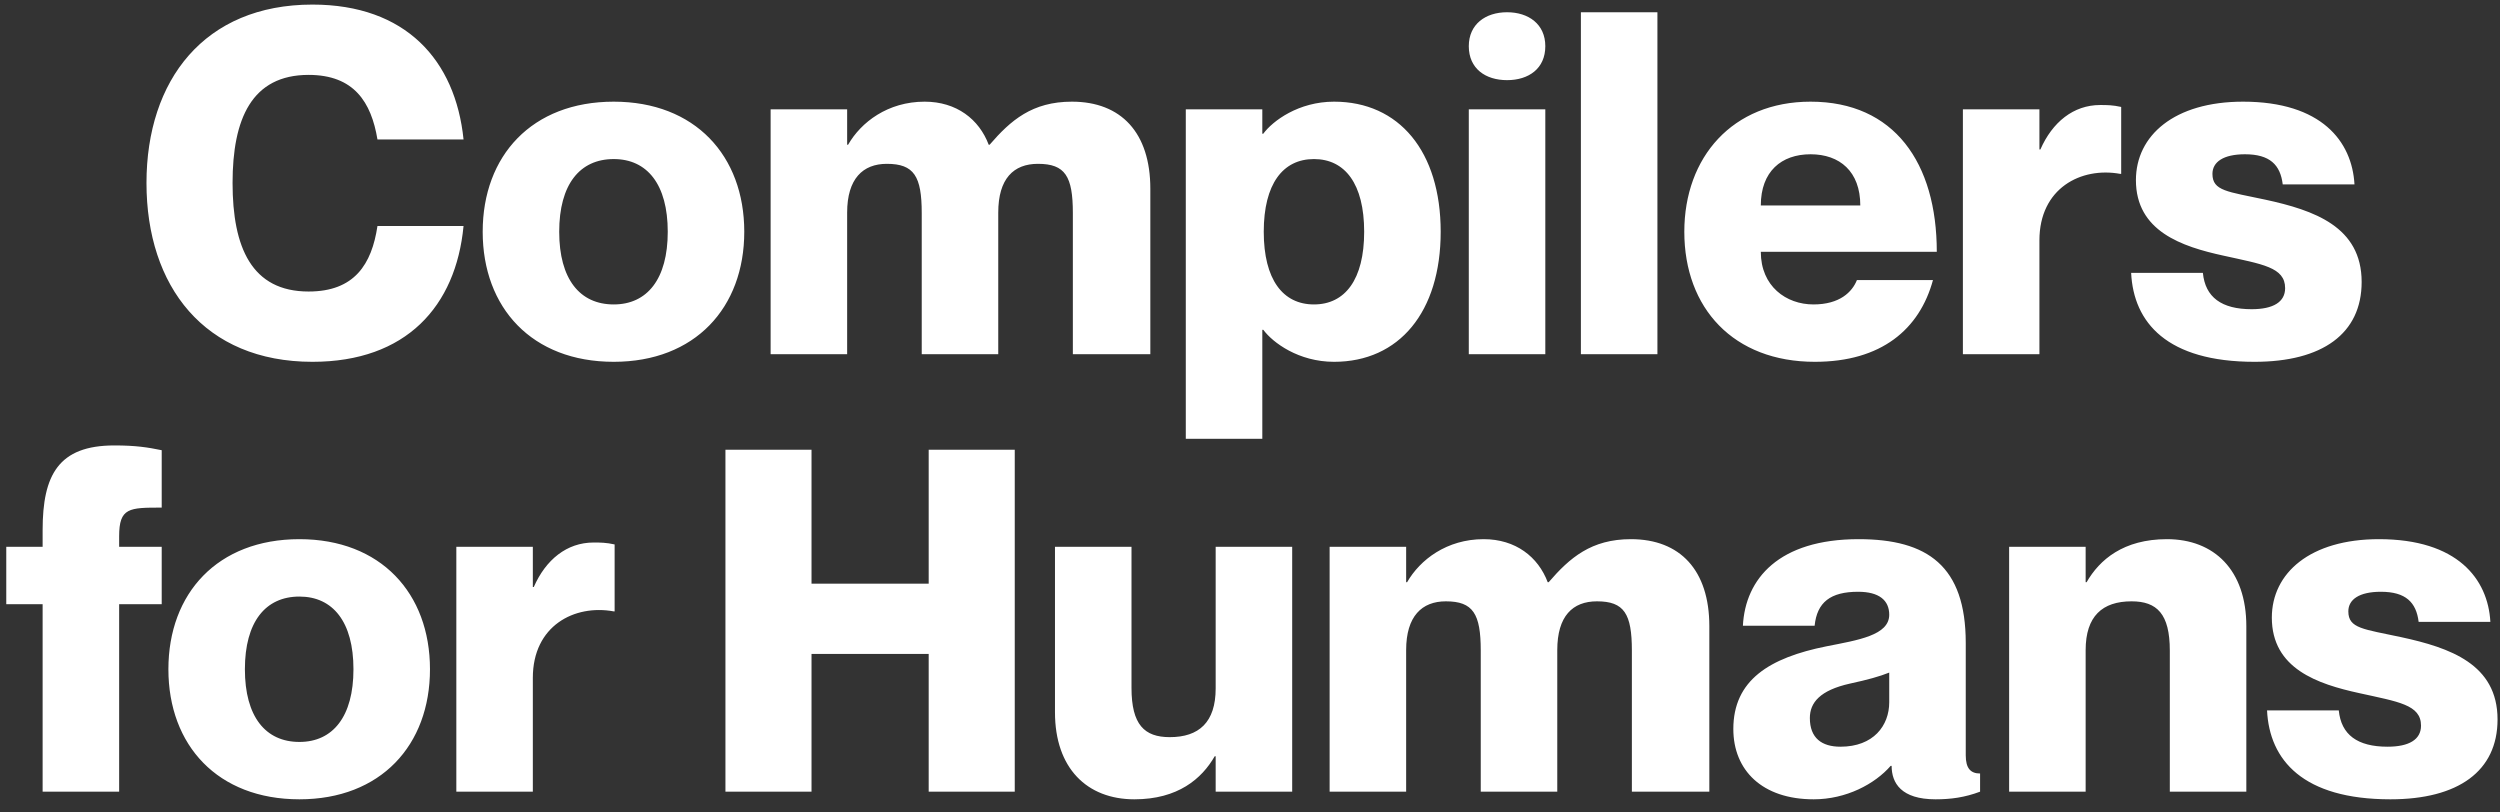 <svg width="120" height="39" viewBox="0 0 120 39" fill="none" xmlns="http://www.w3.org/2000/svg">
<rect x="0" y="0" width="120" height="39" fill="#333333" stroke="none"/>
<path d="M18.118 6.693H22.25C21.86 2.883 19.473 0.22 14.996 0.22C9.809 0.22 7.031 3.847 7.031 8.782C7.031 13.741 9.809 17.367 14.996 17.367C19.495 17.367 21.883 14.705 22.25 10.848H18.118C17.843 12.685 17.016 13.993 14.813 13.993C12.081 13.993 11.163 11.881 11.163 8.782C11.163 5.706 12.081 3.595 14.813 3.595C16.993 3.595 17.82 4.903 18.118 6.693ZM29.459 17.367C25.533 17.367 23.169 14.773 23.169 11.124C23.169 7.474 25.533 4.88 29.459 4.88C33.361 4.88 35.725 7.474 35.725 11.124C35.725 14.773 33.361 17.367 29.459 17.367ZM29.459 14.613C31.065 14.613 32.052 13.396 32.052 11.124C32.052 8.851 31.065 7.635 29.459 7.635C27.829 7.635 26.842 8.851 26.842 11.124C26.842 13.396 27.829 14.613 29.459 14.613ZM51.451 4.88C49.546 4.88 48.513 5.775 47.503 6.946H47.457C46.998 5.729 45.919 4.88 44.381 4.88C42.614 4.88 41.328 5.867 40.709 6.946H40.663V5.247H36.99V17H40.663V10.206C40.663 8.576 41.42 7.864 42.568 7.864C43.876 7.864 44.243 8.461 44.243 10.228V17H47.916V10.206C47.916 8.576 48.651 7.864 49.821 7.864C51.13 7.864 51.497 8.461 51.497 10.228V17H55.216V9.058C55.216 6.372 53.816 4.88 51.451 4.88ZM64.034 4.88C62.335 4.88 61.096 5.798 60.637 6.418H60.591V5.247H56.918V21.063H60.591V15.829H60.637C61.096 16.449 62.335 17.367 64.034 17.367C67.156 17.367 69.153 14.98 69.153 11.124C69.153 7.267 67.156 4.88 64.034 4.88ZM63.07 14.613C61.578 14.613 60.66 13.419 60.66 11.124C60.66 8.828 61.578 7.635 63.07 7.635C64.562 7.635 65.48 8.828 65.48 11.124C65.48 13.419 64.562 14.613 63.07 14.613ZM72.339 3.847C73.372 3.847 74.175 3.296 74.175 2.217C74.175 1.161 73.372 0.588 72.339 0.588C71.306 0.588 70.502 1.161 70.502 2.217C70.502 3.296 71.306 3.847 72.339 3.847ZM70.502 5.247V17H74.175V5.247H70.502ZM75.883 0.588V17H79.556V0.588H75.883ZM87.044 14.613C85.736 14.613 84.519 13.741 84.519 12.088H92.966C92.966 7.818 90.924 4.88 86.907 4.88C83.165 4.88 80.847 7.543 80.847 11.124C80.847 14.796 83.211 17.367 87.113 17.367C90.304 17.367 92.14 15.806 92.783 13.442H89.133C88.904 14.016 88.307 14.613 87.044 14.613ZM86.907 7.405C88.307 7.405 89.294 8.231 89.294 9.861H84.519C84.519 8.231 85.506 7.405 86.907 7.405ZM100.807 5.041C99.522 5.041 98.512 5.867 97.938 7.175H97.892V5.247H94.219V17H97.892V11.537C97.892 9.035 99.889 8.002 101.771 8.346H101.817V5.133C101.404 5.041 101.128 5.041 100.807 5.041ZM108.745 9.586C106.932 9.195 106.197 9.173 106.197 8.346C106.197 7.772 106.725 7.405 107.758 7.405C108.952 7.405 109.457 7.91 109.571 8.851H113.015C112.9 6.785 111.431 4.88 107.666 4.88C104.361 4.88 102.524 6.51 102.524 8.645C102.524 11.101 104.728 11.835 106.725 12.271C108.584 12.685 109.686 12.822 109.686 13.832C109.686 14.498 109.112 14.842 108.079 14.842C106.633 14.842 105.853 14.268 105.738 13.098H102.295C102.41 15.485 104.016 17.367 108.217 17.367C111.477 17.367 113.359 16.013 113.359 13.534C113.359 10.871 111.063 10.091 108.745 9.586ZM7.762 24.365V21.61C7.096 21.473 6.522 21.381 5.489 21.381C2.803 21.381 2.046 22.804 2.046 25.444V26.247H0.301V29.002H2.046V38H5.719V29.002H7.762V26.247H5.719V25.742C5.719 24.365 6.201 24.365 7.762 24.365ZM14.372 38.367C10.447 38.367 8.083 35.773 8.083 32.124C8.083 28.474 10.447 25.88 14.372 25.88C18.274 25.88 20.639 28.474 20.639 32.124C20.639 35.773 18.274 38.367 14.372 38.367ZM14.372 35.613C15.979 35.613 16.966 34.396 16.966 32.124C16.966 29.851 15.979 28.635 14.372 28.635C12.742 28.635 11.755 29.851 11.755 32.124C11.755 34.396 12.742 35.613 14.372 35.613ZM28.491 26.041C27.206 26.041 26.196 26.867 25.622 28.175H25.576V26.247H21.904V38H25.576V32.537C25.576 30.035 27.573 29.002 29.456 29.346H29.502V26.133C29.088 26.041 28.813 26.041 28.491 26.041ZM34.821 21.587V38H38.953V31.389H44.577V38H48.708V21.587H44.577V28.015H38.953V21.587H34.821ZM58.352 26.247V33.042C58.352 34.672 57.549 35.383 56.148 35.383C54.932 35.383 54.312 34.786 54.312 33.019V26.247H50.639V34.19C50.639 36.875 52.177 38.367 54.45 38.367C56.539 38.367 57.686 37.38 58.306 36.301H58.352V38H62.025V26.247H58.352ZM78.284 25.88C76.379 25.88 75.346 26.775 74.336 27.946H74.29C73.831 26.729 72.752 25.88 71.214 25.88C69.446 25.88 68.161 26.867 67.541 27.946H67.495V26.247H63.822V38H67.495V31.206C67.495 29.576 68.253 28.864 69.4 28.864C70.709 28.864 71.076 29.461 71.076 31.228V38H74.749V31.206C74.749 29.576 75.483 28.864 76.654 28.864C77.962 28.864 78.33 29.461 78.33 31.228V38H82.048V30.058C82.048 27.372 80.648 25.88 78.284 25.88ZM90.683 29.507C90.683 30.494 89.191 30.723 87.676 31.022C84.921 31.573 83.2 32.652 83.2 34.993C83.2 36.967 84.577 38.367 87.056 38.367C88.617 38.367 89.994 37.633 90.752 36.761H90.798C90.798 37.587 91.257 38.367 92.909 38.367C93.644 38.367 94.31 38.276 95.044 38V37.128C94.585 37.128 94.356 36.875 94.356 36.255V30.861C94.356 27.166 92.519 25.88 89.214 25.88C85.38 25.88 83.774 27.785 83.659 30.035H87.102C87.217 28.91 87.859 28.405 89.191 28.405C90.201 28.405 90.683 28.818 90.683 29.507ZM88.342 35.842C87.446 35.842 86.873 35.429 86.873 34.465C86.873 33.73 87.355 33.134 88.801 32.812C89.65 32.629 90.224 32.468 90.683 32.284V33.708C90.683 34.832 89.925 35.842 88.342 35.842ZM104.013 25.88C101.925 25.88 100.777 26.867 100.157 27.946H100.111V26.247H96.438V38H100.111V31.206C100.111 29.576 100.915 28.864 102.315 28.864C103.531 28.864 104.151 29.461 104.151 31.228V38H107.824V30.058C107.824 27.372 106.286 25.88 104.013 25.88ZM115.268 30.586C113.455 30.195 112.72 30.172 112.72 29.346C112.72 28.772 113.248 28.405 114.281 28.405C115.475 28.405 115.98 28.91 116.095 29.851H119.538C119.423 27.785 117.954 25.88 114.189 25.88C110.884 25.88 109.048 27.51 109.048 29.645C109.048 32.101 111.251 32.835 113.248 33.271C115.108 33.685 116.209 33.822 116.209 34.832C116.209 35.498 115.636 35.842 114.603 35.842C113.156 35.842 112.376 35.268 112.261 34.098H108.818C108.933 36.485 110.54 38.367 114.74 38.367C118 38.367 119.882 37.013 119.882 34.534C119.882 31.871 117.587 31.091 115.268 30.586Z" fill="white"/>
</svg>
